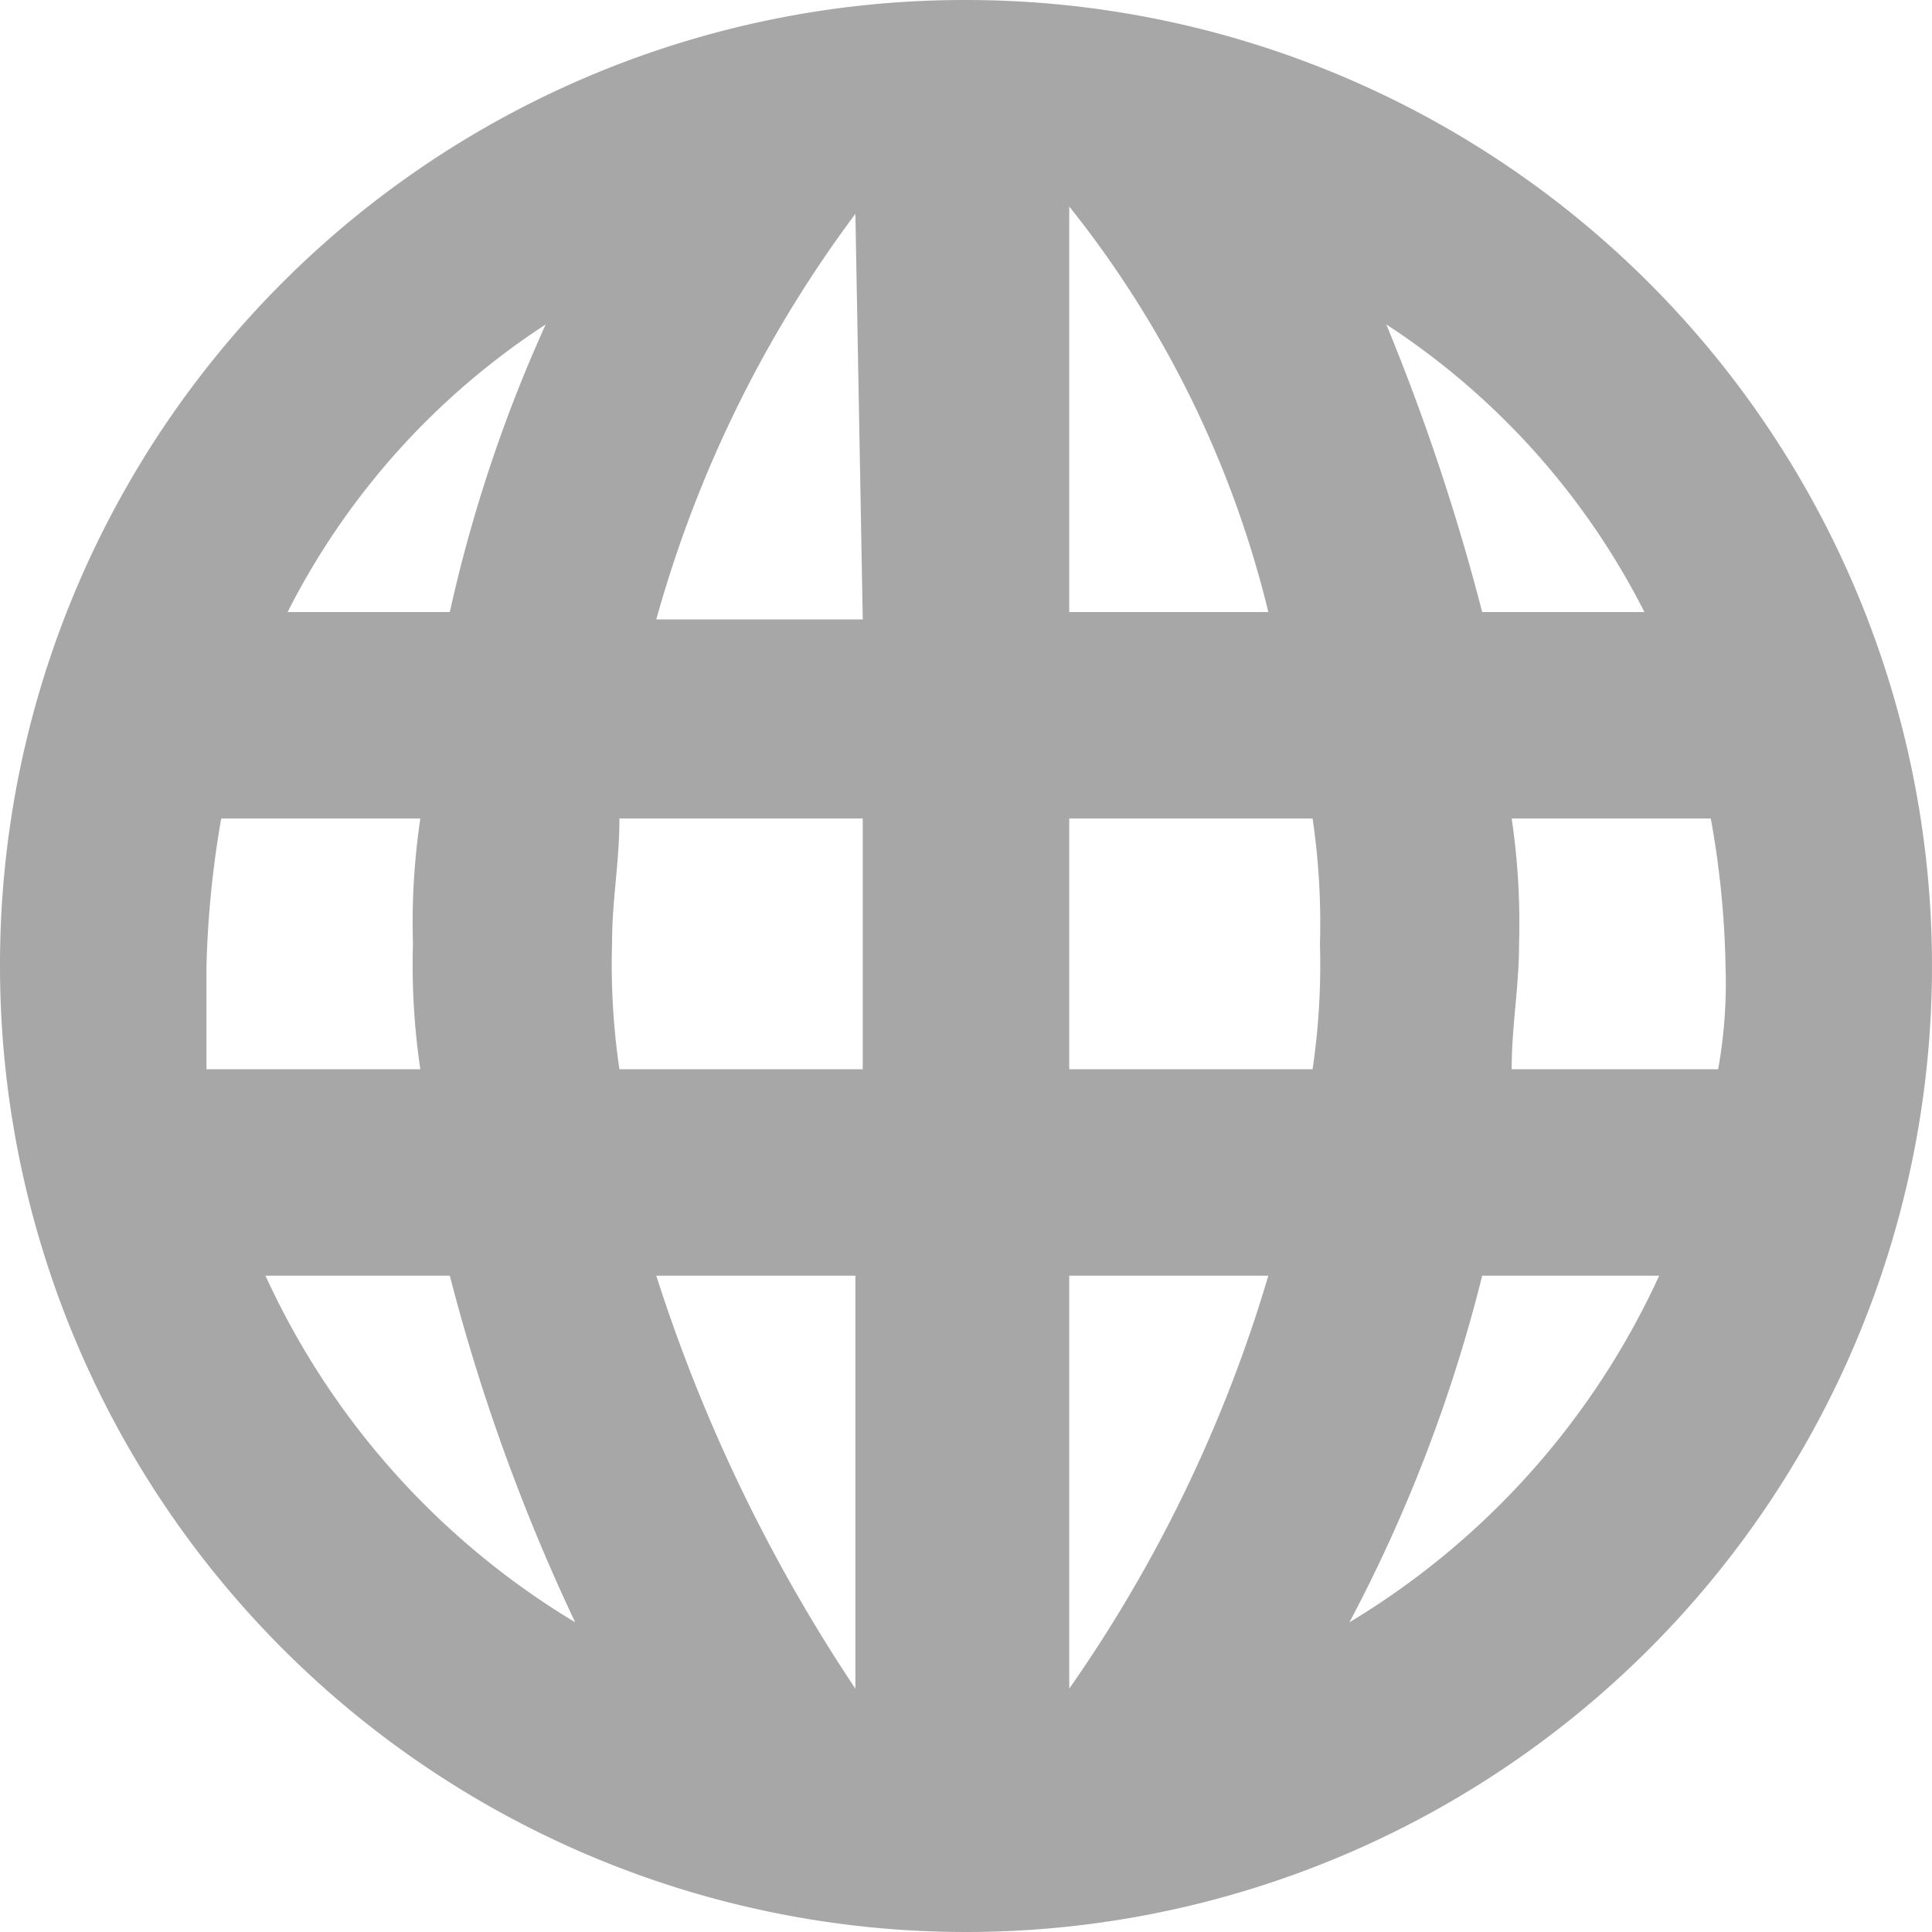 <svg id="Capa_1" data-name="Capa 1" xmlns="http://www.w3.org/2000/svg" width="26.2" height="26.2" viewBox="0 0 26.2 26.2"><defs><style>.cls-1{fill:#a7a7a7;}</style></defs><title>ico-lang</title><g id="Page-1"><path id="Shape" class="cls-1" d="M0,13.1A13.1,13.1,0,1,0,13.1,0h0A13.08,13.08,0,0,0,0,13.06S0,13.09,0,13.1Zm2.8,0a13.55,13.55,0,0,1,.2-2H5.7a9.7,9.7,0,0,0-.1,1.7,9.7,9.7,0,0,0,.1,1.7H2.8ZM3.9,8.3A10.1,10.1,0,0,1,7.4,4.4,19.84,19.84,0,0,0,6.1,8.3Zm7.7-5.4h0l.1,5.5H8.9A16.62,16.62,0,0,1,11.6,2.9Zm2.9-.1h0a14.16,14.16,0,0,1,2.7,5.5H14.5Zm4.3,1.6a10.1,10.1,0,0,1,3.5,3.9H20.1A29.72,29.72,0,0,0,18.8,4.4Zm4.4,6.7a12.31,12.31,0,0,1,.2,2,6.6,6.6,0,0,1-.1,1.4H20.5c0-.6.1-1.1.1-1.7a9.7,9.7,0,0,0-.1-1.7Zm-.7,6.2A10.66,10.66,0,0,1,18.3,22a20.7,20.7,0,0,0,1.8-4.7ZM7.8,22a10.66,10.66,0,0,1-4.2-4.7H6.1A26.4,26.4,0,0,0,7.8,22Zm.6-10.9h3.3v3.4H8.4a9.7,9.7,0,0,1-.1-1.7C8.3,12.2,8.4,11.7,8.4,11.1Zm6.1,0h3.3a9.7,9.7,0,0,1,.1,1.7,9.7,9.7,0,0,1-.1,1.7H14.5ZM8.9,17.3h2.7v5.6A22.29,22.29,0,0,1,8.9,17.3Zm5.6,0h2.7a19.33,19.33,0,0,1-2.7,5.6Z" transform="translate(0 0)"/></g></svg>